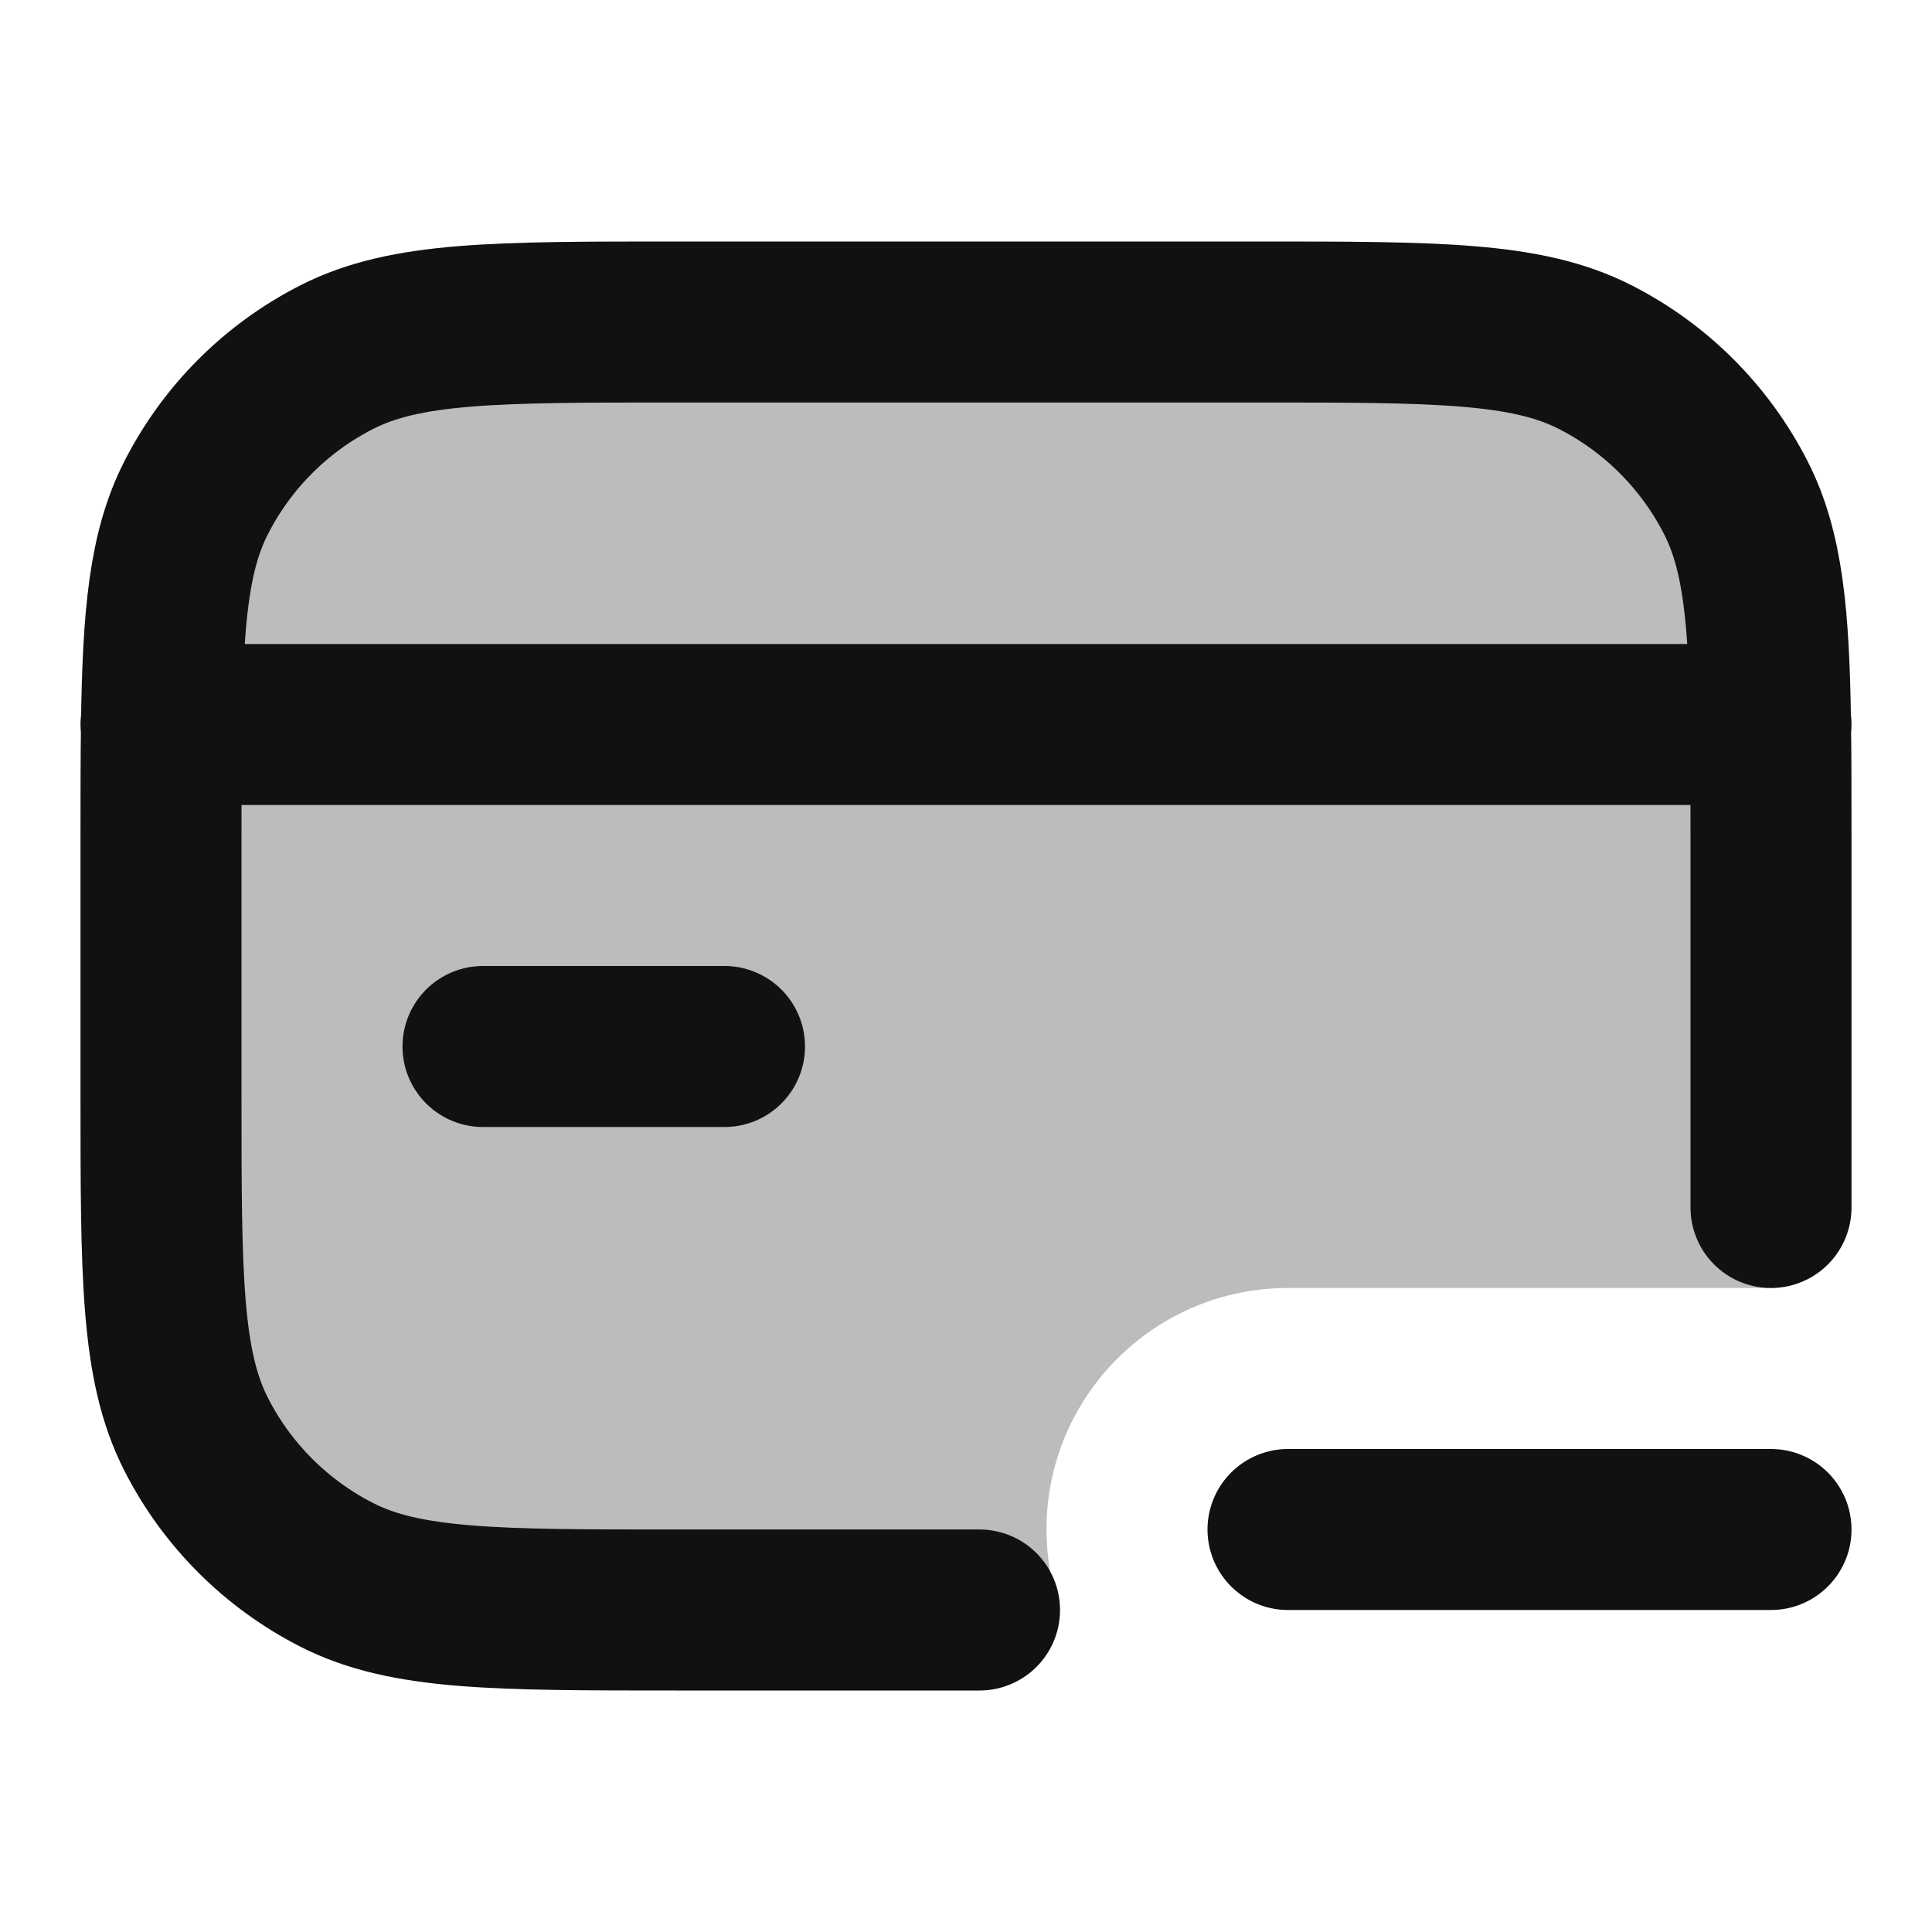 <svg width="24" height="24" viewBox="0 0 24 24" fill="none" xmlns="http://www.w3.org/2000/svg">
<path opacity="0.28" d="M2.436 6.184C2 7.04 2 8.16 2 10.4V13.6C2 15.84 2 16.96 2.436 17.816C2.819 18.569 3.431 19.18 4.184 19.564C5.04 20 6.16 20 8.4 20H13.171C13.06 19.687 13 19.351 13 19C13 17.343 14.343 16 16 16H21.962C22 15.371 22 14.597 22 13.6V10.4C22 8.16 22 7.04 21.564 6.184C21.18 5.431 20.569 4.819 19.816 4.436C18.96 4 17.84 4 15.6 4H8.4C6.16 4 5.04 4 4.184 4.436C3.431 4.819 2.819 5.431 2.436 6.184Z" fill="#111111"/>
<path d="M22 9H21.994M21.994 9H2.006M21.994 9C22 9.413 22 9.876 22 10.4V15M21.994 9C21.976 7.65 21.898 6.839 21.564 6.184C21.18 5.431 20.569 4.819 19.816 4.436C18.96 4 17.84 4 15.6 4H8.4C6.16 4 5.04 4 4.184 4.436C3.431 4.819 2.819 5.431 2.436 6.184C2.102 6.839 2.024 7.65 2.006 9M2.006 9H2M2.006 9C2 9.413 2 9.876 2 10.4V13.6C2 15.84 2 16.96 2.436 17.816C2.819 18.569 3.431 19.18 4.184 19.564C5.04 20 6.16 20 8.4 20H12.168M9 13H6M16 19H22" stroke="#111111" stroke-width="2" stroke-linecap="round" stroke-linejoin="round"/>
</svg>
